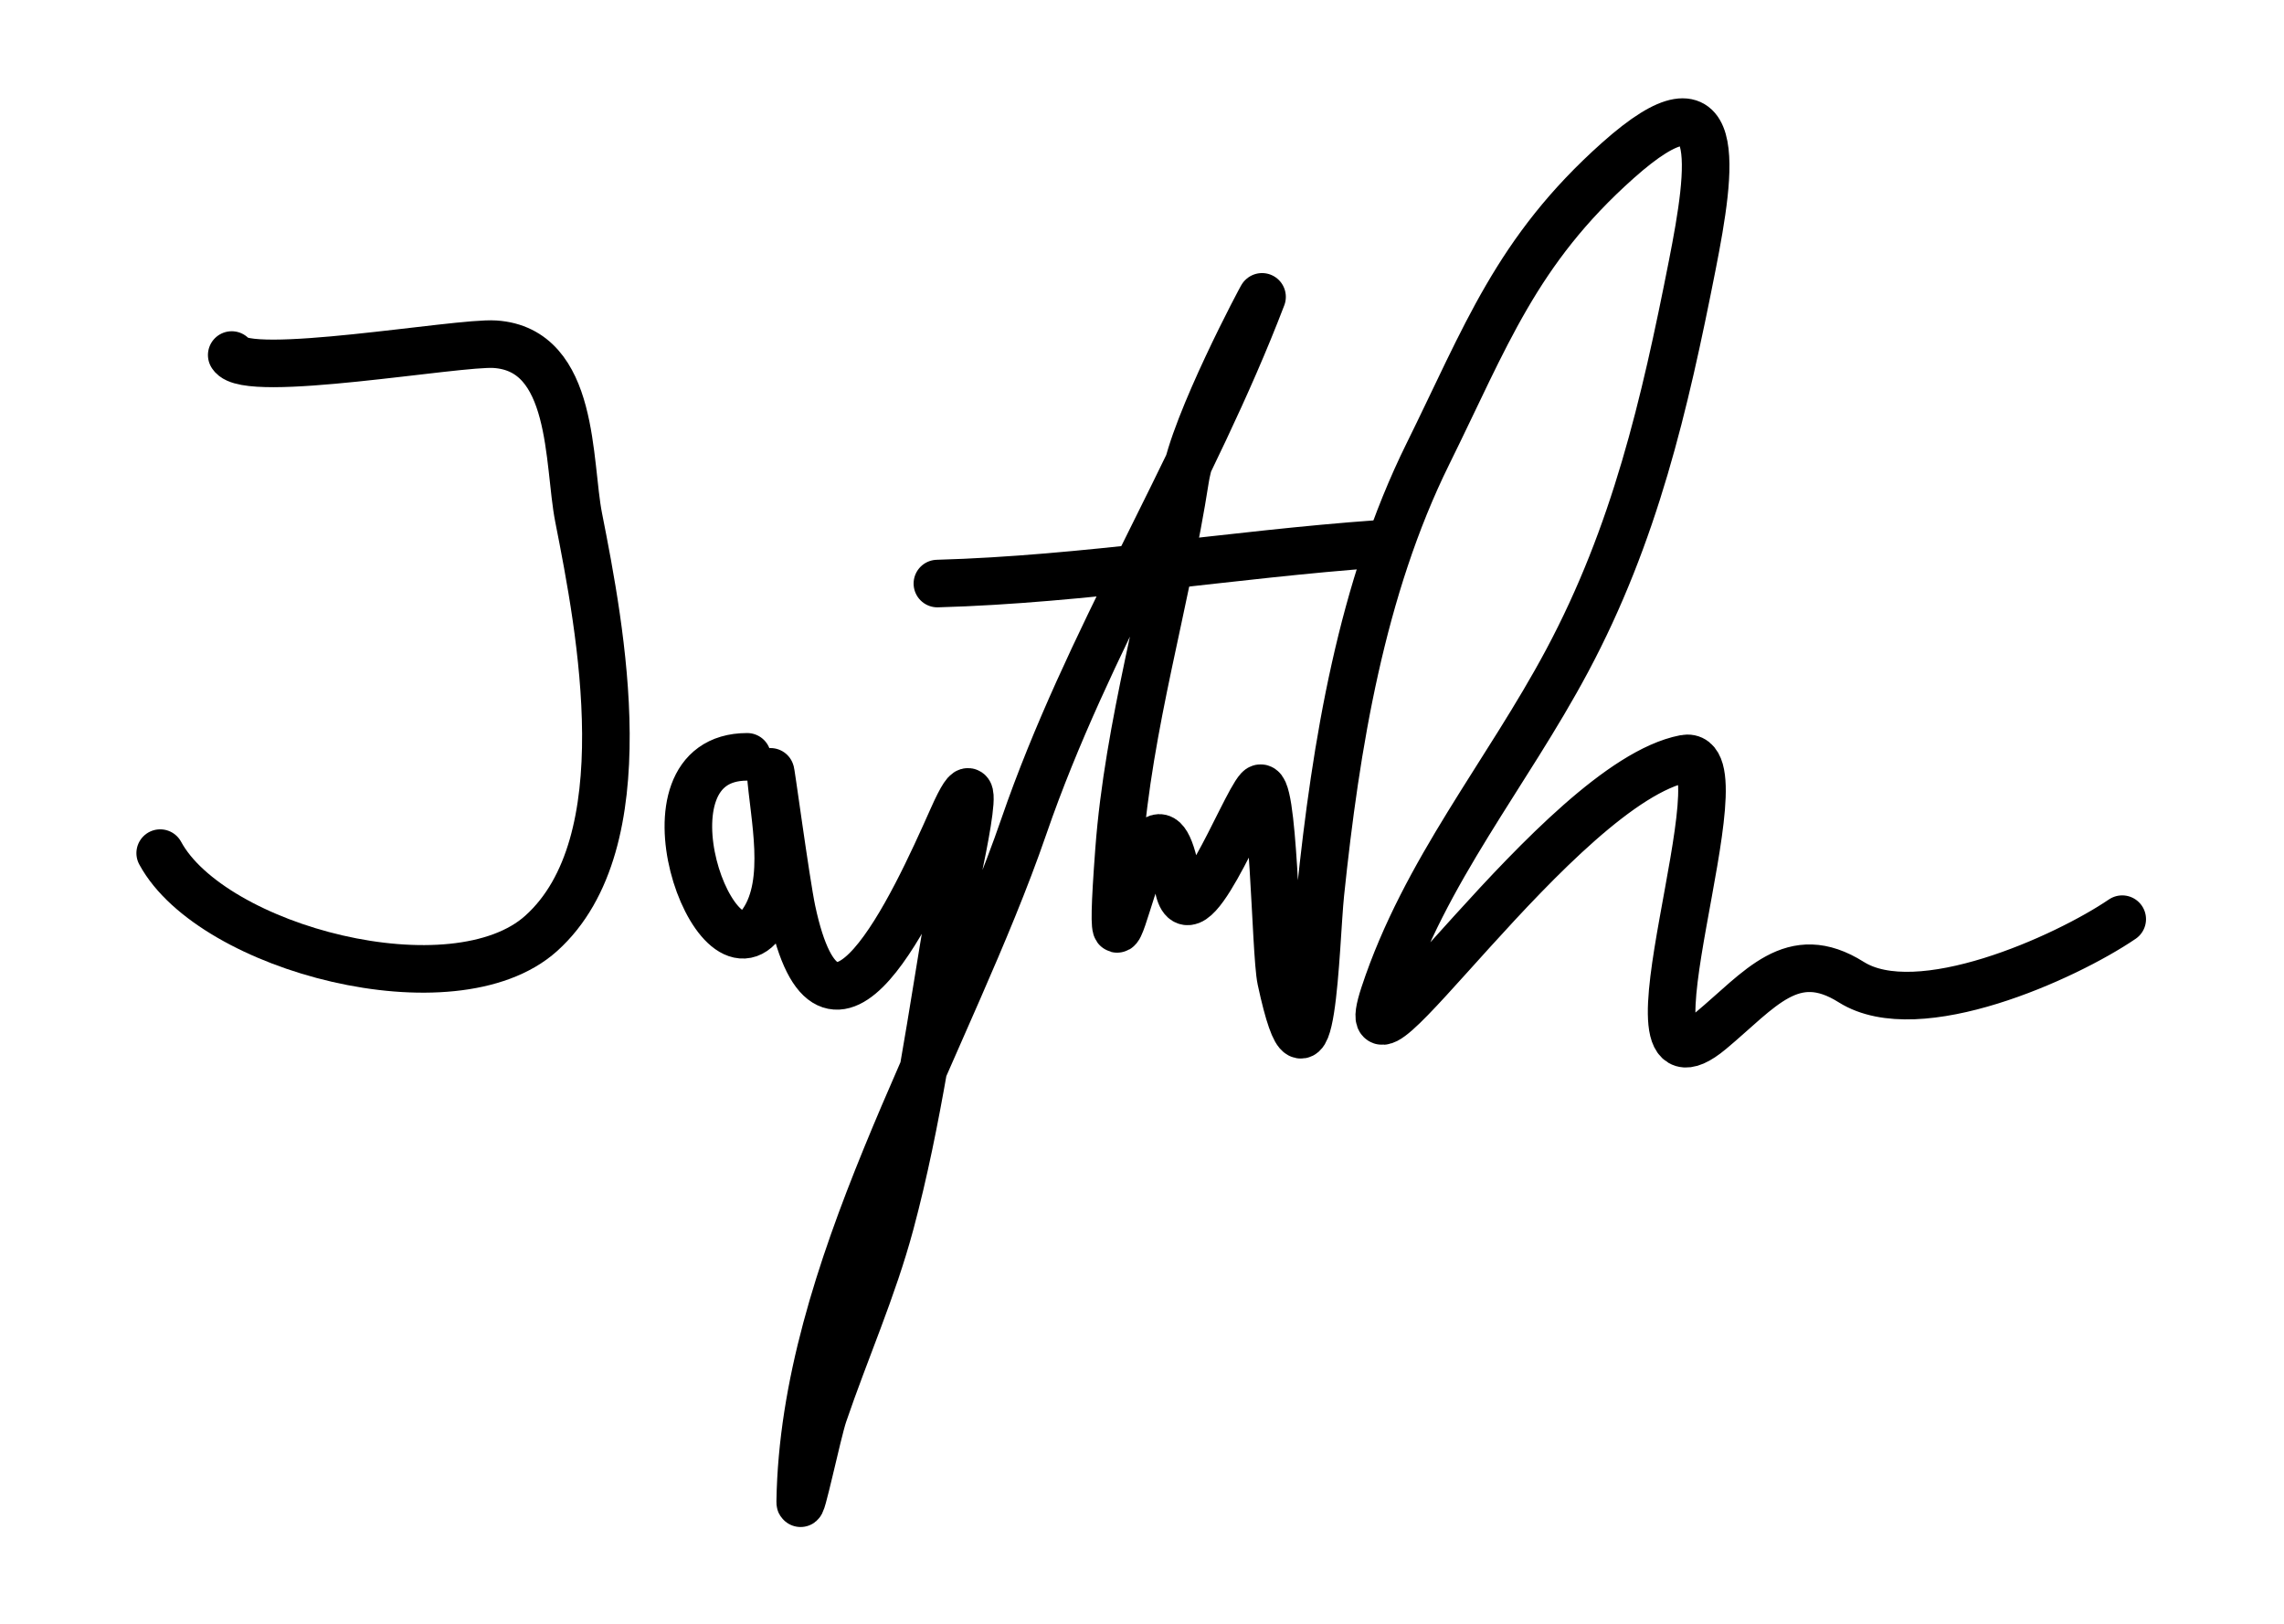 <svg width="1440" height="1024" viewBox="0 0 1440 1024" fill="none" xmlns="http://www.w3.org/2000/svg">
<rect width="1440" height="1024" fill="white"/>
<path d="M471.091 477.272C397.478 477.272 451.127 625.964 481.071 581.04C497.886 555.814 487.895 515.033 485.829 487.138C485.333 480.432 495.448 556.271 499.291 574.308C523.223 686.624 575.857 571.355 600.489 515.924C624.962 460.85 601.307 559.829 598.98 573.379C587.668 639.245 578.69 706.803 561.379 771.399C550.257 812.899 533.034 851.39 519.252 891.882C515.327 903.414 504.365 956.235 504.514 946.9C506.826 801.168 599.061 656.042 645.517 521.147C685.719 404.411 751.957 301.601 795.688 187.207C796.384 185.388 752.639 267.41 747.295 301.77C735.105 380.144 711.429 456.982 705.516 536.236C694.686 681.377 725.15 450.736 742.653 557.826C749.367 598.91 783.827 508.198 793.599 497.7C803.21 487.376 803.914 600.64 807.642 617.951C827.314 709.301 829.252 594.36 832.477 563.397C842.202 470.02 858.333 371.044 900.251 286.217C936.855 212.145 956.017 158.237 1020.02 101.197C1088.33 40.315 1078.94 106.288 1066.9 167.359C1049.51 255.631 1030.72 336.774 987.987 416.798C949.837 488.24 898.259 549.352 872.631 627.237C847.533 703.508 983.222 493.758 1062.03 478.432C1102.57 470.548 1013.43 704.328 1078.62 649.987C1109.68 624.099 1129.97 595.915 1167.17 619.344C1209.38 645.926 1302.3 603.93 1338 579.647" stroke="black" stroke-width="30" stroke-linecap="round"/>
<path d="M591 368C683.331 365.444 776.696 349.571 869 343" stroke="black" stroke-width="30" stroke-linecap="round"/>
<path d="M146.1 223.889C155.445 239.448 288.618 215.524 312.057 217.073C362.69 220.418 357.977 291.739 364.822 326.409C378.751 396.967 404.546 531.554 341.24 588.57C286.092 638.239 133.607 598.313 101 537.992" stroke="black" stroke-width="30" stroke-linecap="round"/>
</svg>
